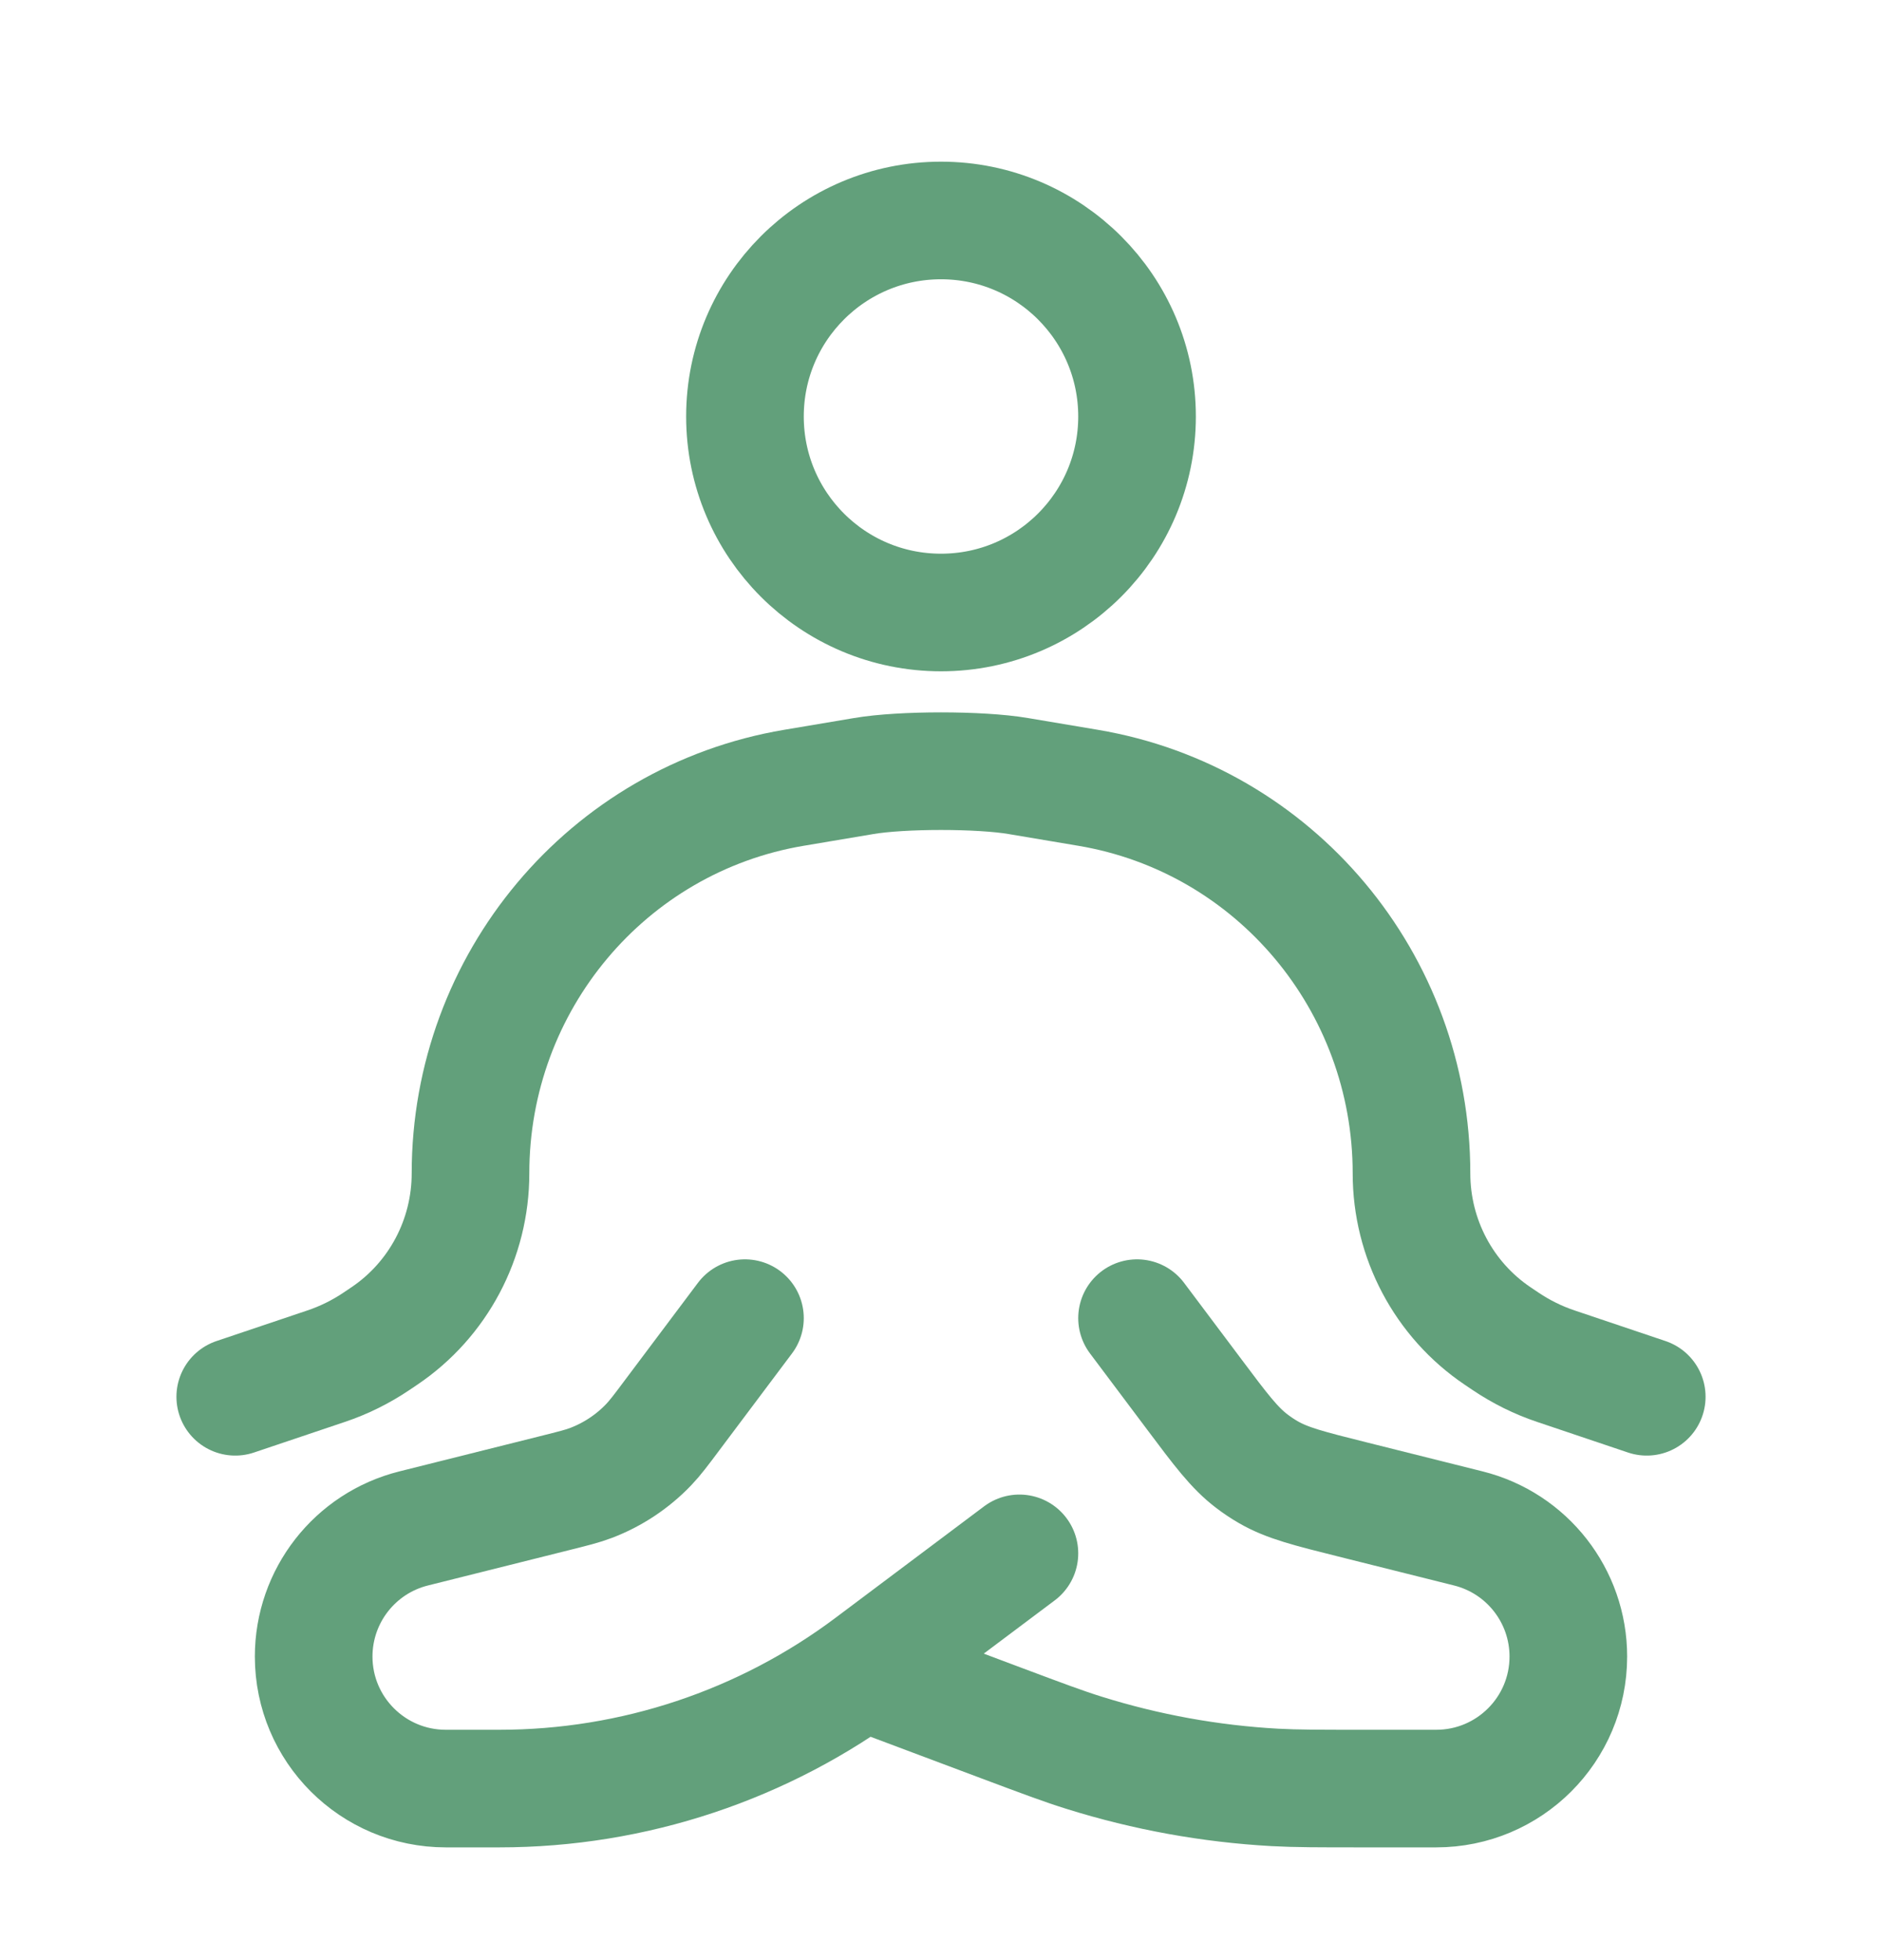 <svg width="24" height="25" viewBox="0 0 24 25" fill="none" xmlns="http://www.w3.org/2000/svg">
<path d="M14.5 5.312C14.5 6.693 13.381 7.812 12 7.812C10.619 7.812 9.5 6.693 9.5 5.312C9.5 3.932 10.619 2.812 12 2.812C13.381 2.812 14.5 3.932 14.5 5.312Z" stroke="#62A07B" stroke-width="1.5"/>
<path d="M21 17.815L19.842 17.425C19.615 17.349 19.399 17.242 19.2 17.108L19.099 17.04C18.412 16.577 18 15.799 18 14.966C18 12.528 16.256 10.449 13.877 10.048L12.986 9.898C12.5 9.815 11.5 9.815 11.014 9.898L10.123 10.048C7.744 10.449 6 12.528 6 14.966C6 15.799 5.588 16.577 4.901 17.04L4.8 17.108C4.601 17.242 4.385 17.349 4.158 17.425L3 17.815" stroke="#62A07B" stroke-width="1.5" stroke-linecap="round" stroke-linejoin="round"/>
<path d="M9.5 16.812L8.575 18.045C8.428 18.242 8.354 18.34 8.271 18.427C8.066 18.641 7.816 18.807 7.539 18.913C7.427 18.956 7.308 18.985 7.069 19.045L5.276 19.494C4.526 19.681 4 20.355 4 21.128C4 22.058 4.754 22.812 5.685 22.812H6.368C8.077 22.812 9.739 22.259 11.105 21.234L13 19.812M14.5 16.812L15.227 17.781C15.57 18.239 15.742 18.468 15.965 18.637C16.032 18.688 16.102 18.735 16.175 18.777C16.417 18.917 16.695 18.986 17.25 19.125L18.724 19.494C19.474 19.681 20 20.355 20 21.128C20 22.058 19.246 22.812 18.315 22.812H17.378C16.815 22.812 16.534 22.812 16.255 22.797C15.432 22.751 14.617 22.603 13.83 22.357C13.563 22.274 13.3 22.175 12.774 21.978L11 21.312" stroke="#62A07B" stroke-width="1.5" stroke-linecap="round" stroke-linejoin="round"/>
</svg>

